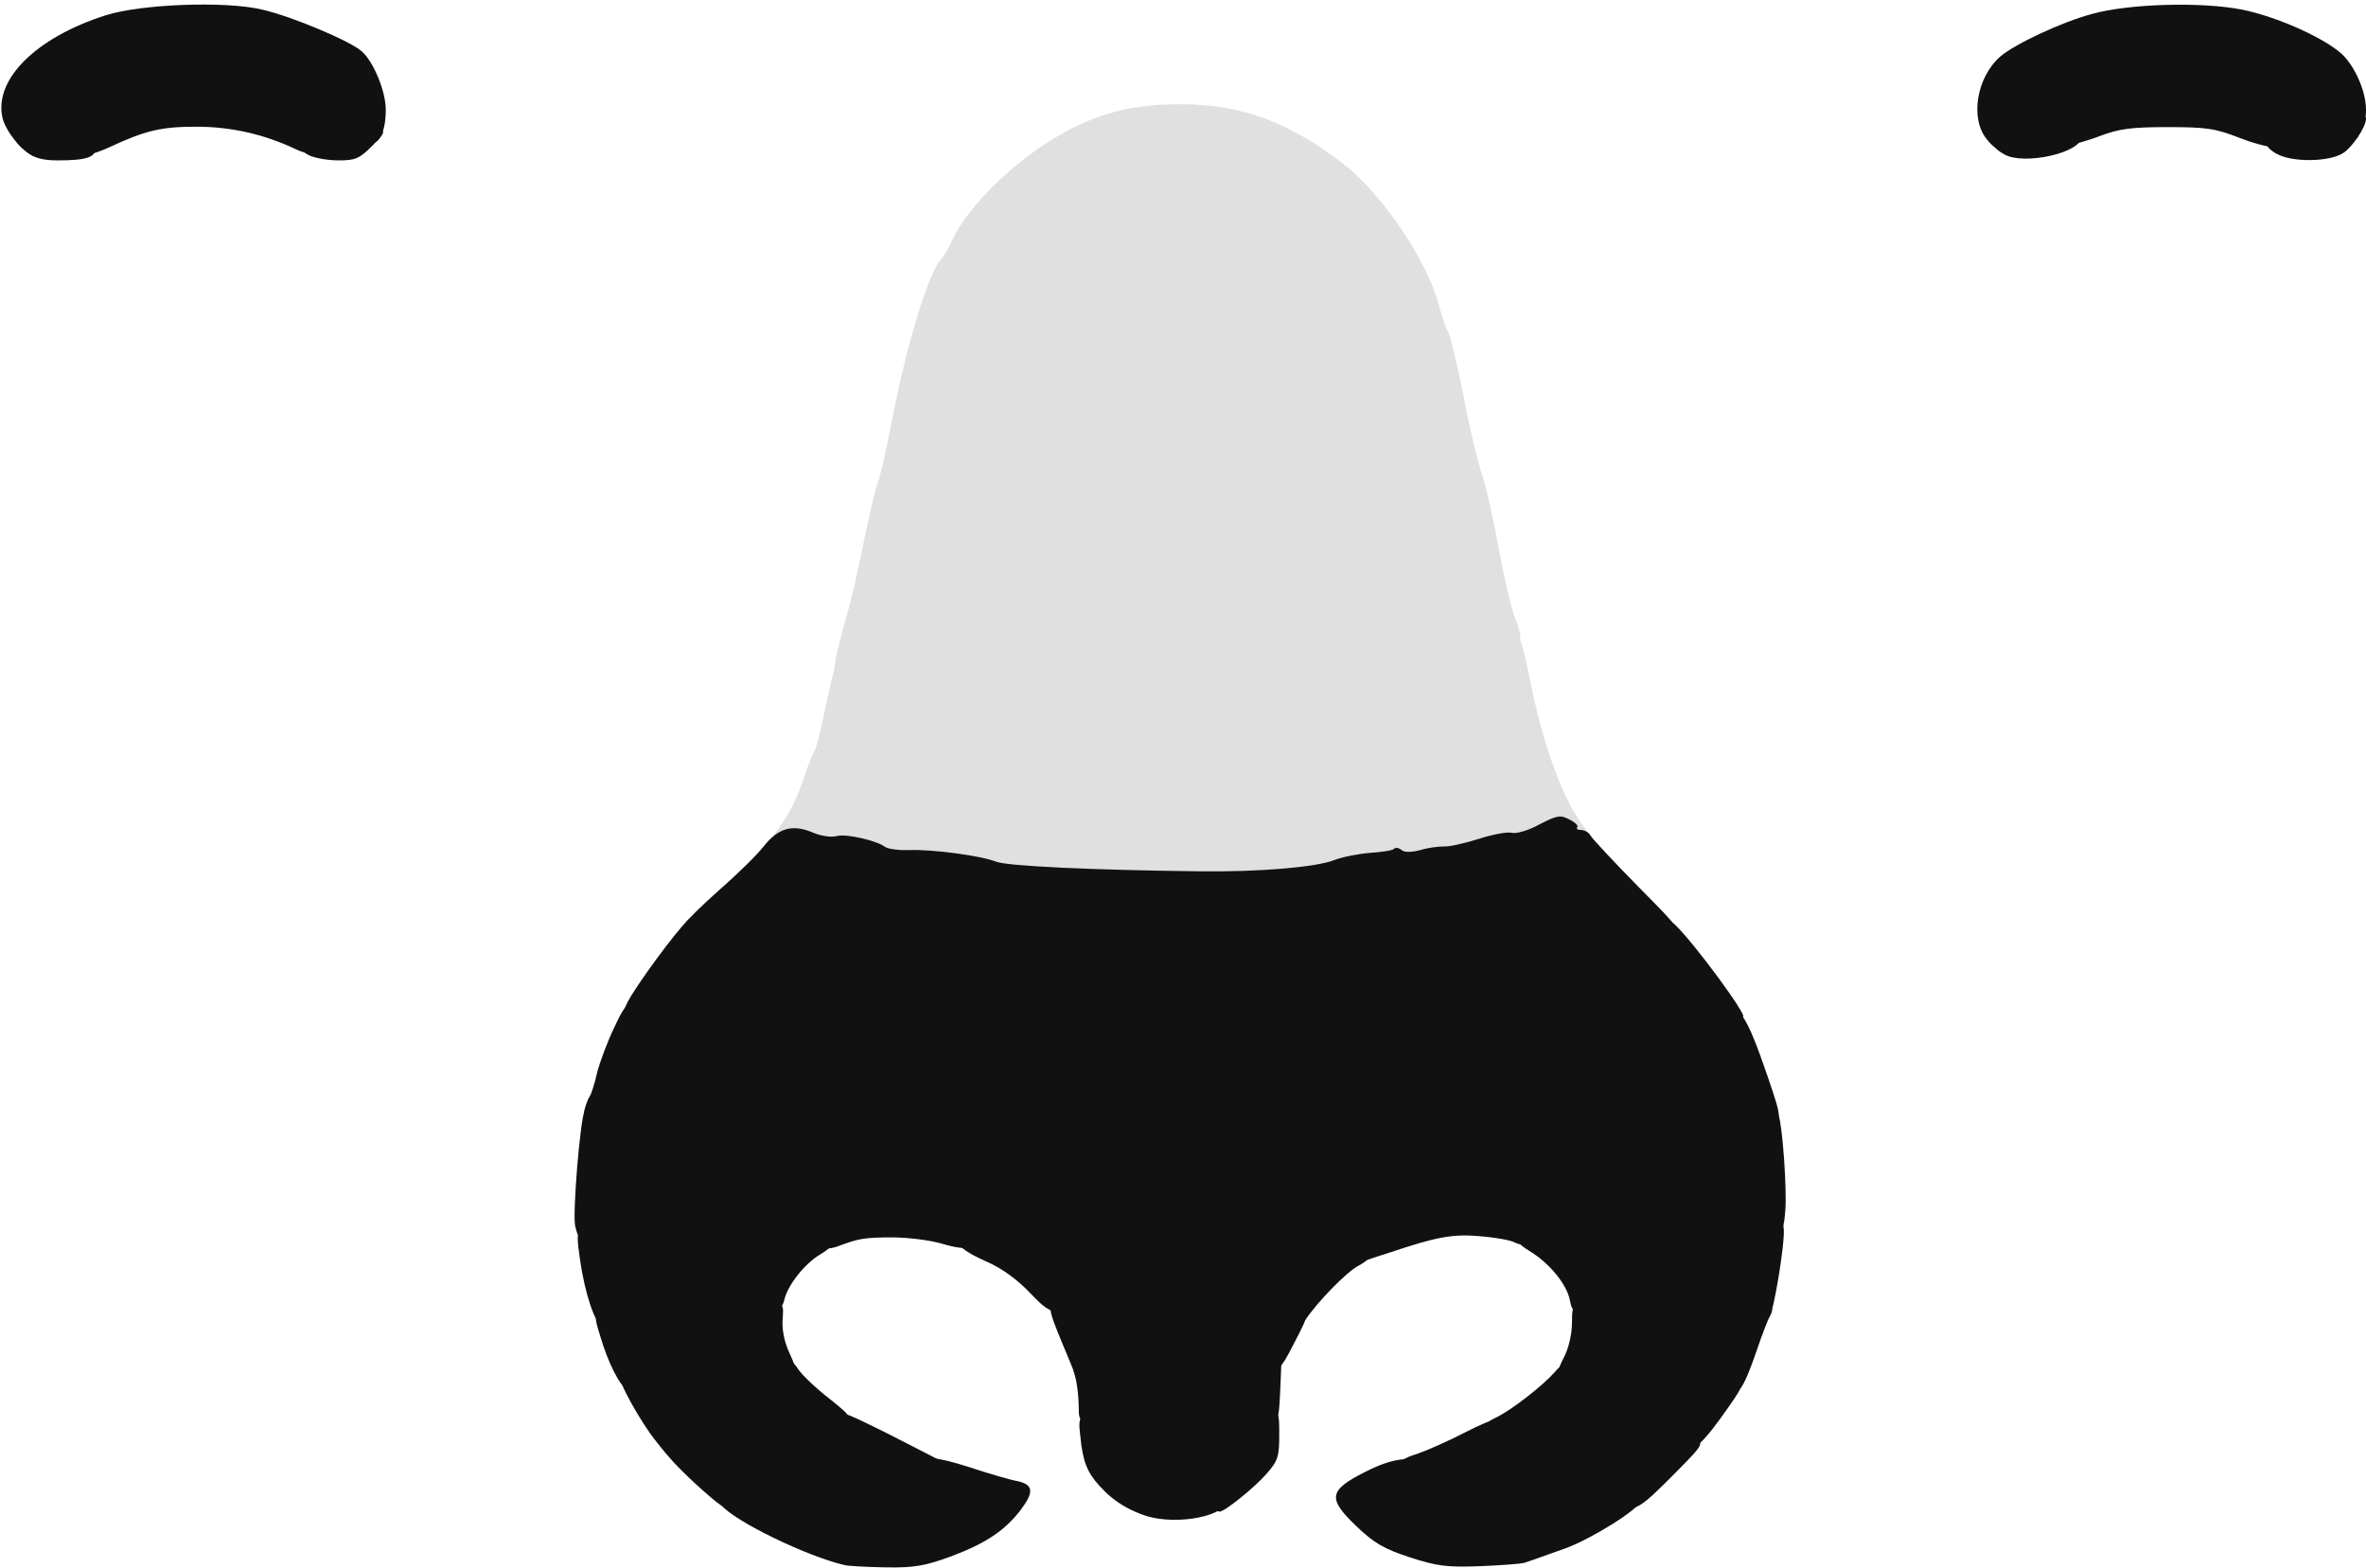 <?xml version="1.0" encoding="utf-8"?>
<!DOCTYPE svg PUBLIC "-//W3C//DTD SVG 1.0//EN" "http://www.w3.org/TR/2001/REC-SVG-20010904/DTD/svg10.dtd">
<svg version="1.0" xmlns="http://www.w3.org/2000/svg" width="590" height="391" viewBox="0 0 590 391" preserveAspectRatio="xMidYMid meet">
 <g fill="#e0e0e0">
  <path d="M278.1 177 c-4.1 -0.5 -8.3 -1.3 -9.5 -1.8 -5.8 -2.8 -11 -4.2 -11.5 -3.3 -0.4 0.5 -3 1.3 -5.8 1.7 -4.9 0.6 -5.9 0.3 -14.6 -4 -5.2 -2.5 -9.7 -4.6 -10 -4.6 -0.4 0 -0.7 0.7 -0.7 1.5 0 2 -6.9 2 -9.6 0 -2.5 -1.9 -4.4 -1.9 -4.4 0 0 0.9 -0.9 1.5 -2.1 1.5 -1.9 0 -2.1 -0.4 -1.5 -3.7 0.4 -2.1 1.6 -6.7 2.6 -10.3 1.1 -3.6 3.1 -12.3 4.5 -19.4 1.5 -7.1 3 -13.7 3.5 -14.5 0.4 -0.9 2 -7.9 3.5 -15.6 3.4 -17.8 8.9 -36 11.9 -39.5 0.8 -0.8 2.1 -3.1 3 -5 4.2 -9.1 16.6 -20.9 28.6 -27.3 9 -4.8 17.1 -6.7 28.5 -6.7 15.1 0 27.2 4.5 40.9 15.2 9.3 7.3 20.5 23.9 23.3 34.5 0.8 3.2 1.9 6.3 2.3 6.8 0.5 0.6 2.3 8 4 16.5 1.6 8.5 3.7 17.1 4.5 19.1 0.8 2.1 2.6 9.9 4 17.5 1.4 7.7 3.2 15.6 4 17.7 2.9 7.5 2.6 7.9 -6.5 7.5 -4.4 -0.2 -8 0 -8 0.5 0 0.4 -0.7 0.7 -1.6 0.7 -0.9 0 -2.9 1.1 -4.6 2.5 -1.6 1.4 -3.7 2.5 -4.5 2.5 -0.9 0 -2.5 0.7 -3.4 1.6 -1.3 1.1 -4.9 2 -11 2.5 -5 0.5 -10.7 1.3 -12.7 1.9 -2 0.5 -5.2 1 -6.9 1 -1.8 0 -3.3 0.4 -3.3 0.9 0 1.8 -26.1 3.2 -36.9 2.1z"/>
 </g>
 <g fill="#111111">
  <path d="M210.5 390.3 c-9.4 -2.2 -27.3 -10.9 -30.6 -14.9 -2.1 -2.5 0.7 -4.1 8.4 -4.8 23.8 -2.1 41.7 -4.5 41.7 -5.6 0 -2 3.6 -1.7 11.7 0.9 4.8 1.6 10.3 3.2 12.1 3.5 3.9 0.9 4.1 2.7 0.7 7.2 -3.9 5.1 -8.7 8.3 -17.2 11.5 -6.5 2.4 -9.2 2.9 -16.3 2.8 -4.7 -0.1 -9.4 -0.3 -10.5 -0.6z"/>
  <path d="M351.6 388.4 c-6.5 -2.1 -9 -3.6 -13.4 -7.8 -7.2 -6.9 -6.9 -8.9 2.2 -13.5 6.9 -3.5 11.2 -4.1 18.6 -2.2 2.5 0.6 13.1 2 23.5 3.1 18.3 2 26.5 4 26.5 6.4 0 1.8 -12 9.3 -18.5 11.7 -8.8 3.1 -8.9 3.2 -10.5 3.7 -0.8 0.2 -5.8 0.6 -11 0.8 -8.2 0.3 -10.6 0 -17.4 -2.2z"/>
  <path d="M285.9 378.1 c-3.7 -1.2 -7.1 -3.1 -9.6 -5.4 -2.7 -2.4 -2.9 -3.7 -0.8 -3.7 0.8 0 1.5 -0.4 1.5 -1 0 -1.4 16 -1.3 21.8 0.2 5.4 1.3 7.2 2.8 7.2 5.8 0 4 -12.1 6.5 -20.1 4.1z"/>
 </g>
 <g fill="#111111">
  <path d="M175.6 372 c-5.7 -5 -10.6 -10.2 -10.6 -11.4 0 -1.7 6.4 -3.5 13.1 -3.5 11.3 -0.1 22.4 -1.7 26.8 -3.8 3.9 -2 3.9 -2 16.8 4.4 7 3.6 13.1 6.7 13.6 7 0.5 0.3 0 1.3 -1.1 2.3 -2.3 2.2 -12.6 3.8 -42.7 6.6 -3.8 0.3 -7.7 1.3 -8.6 2 -1.4 1.2 -2.3 0.8 -7.3 -3.6z"/>
  <path d="M302 376 c-1.1 -0.7 -1.2 -1 -0.2 -1 2.8 0 -1.3 -2.6 -6 -3.8 -5.5 -1.4 -15.8 -1.6 -15.8 -0.3 0 2 -3.9 1.8 -5.8 -0.3 -3.1 -3.4 -4.2 -6.1 -4.8 -12.4 -0.7 -6 -0.7 -6 12.1 -6.7 8 -0.5 15.8 -0.3 20.9 0.3 4.5 0.6 10 0.9 12.4 0.5 4.2 -0.6 4.2 -0.6 4.2 5.5 0 5.5 -0.3 6.5 -3.2 9.8 -3.2 3.6 -10.4 9.4 -11.7 9.4 -0.3 0 -1.3 -0.5 -2.1 -1z"/>
  <path d="M403 375 c-2.3 -1.2 -8.8 -2.3 -19.5 -3.4 -32.3 -3.3 -40.6 -5.8 -29.9 -9.1 2.1 -0.7 7.6 -3.1 12.2 -5.5 6.2 -3.1 9.1 -4 11 -3.6 1.5 0.3 11.3 1.3 21.7 2.1 10.5 0.8 20.8 2.1 22.9 2.9 3.9 1.3 3.9 1.3 -3.5 8.8 -9.5 9.6 -10.4 10.1 -14.9 7.8z"/>
 </g>
 <g fill="#111111">
  <path d="M163.8 359.7 c-4.1 -5 -10 -15.8 -9.2 -16.6 0.3 -0.3 8.8 -0.8 18.9 -1.1 12.8 -0.3 18.8 -0.9 19.7 -1.7 1.9 -2 4.2 -1.5 5.8 1.1 0.8 1.3 4.3 4.7 7.8 7.4 6.2 5 6.2 5 1.6 7.2 -4.7 2.3 -28.6 5.6 -32.9 4.6 -1.2 -0.3 -3.5 0.3 -5.2 1.4 -3.2 1.9 -3.2 1.9 -6.5 -2.3z"/>
  <path d="M416.8 361 c-0.9 -0.6 -10.3 -1.6 -21 -2.4 -10.6 -0.8 -20.6 -2 -22.3 -2.6 -3 -1.2 -3 -1.2 0 -2.7 3.9 -2 11.4 -7.9 14.2 -11.1 1.9 -2.2 2.5 -2.4 4.5 -1.5 1.3 0.6 9.9 1.4 19.2 1.7 9.3 0.2 17.2 0.9 17.5 1.4 0.3 0.6 1.8 1.2 3.3 1.4 2.7 0.3 2.7 0.3 -3 8.3 -5.9 8.2 -8.5 9.8 -12.4 7.5z"/>
  <path d="M300 354.9 c-2.5 -0.4 -10.5 -0.6 -17.7 -0.2 -13.3 0.6 -13.3 0.6 -13.3 -3.8 0 -2.4 -0.4 -5.9 -0.9 -7.6 -0.9 -3.1 -0.8 -3.3 2.6 -3.9 2.8 -0.5 48.7 0.4 48.8 0.9 0 0.1 -0.1 3.4 -0.3 7.4 -0.3 6.3 -0.6 7.2 -2.5 7.7 -2.9 0.8 -11.2 0.5 -16.7 -0.5z"/>
 </g>
 <g fill="#e0e0e0">
  <path d="M280.5 219.9 c-3.3 -0.6 -11.2 -0.8 -17.6 -0.5 -9.9 0.5 -12.5 0.3 -17.2 -1.3 -3.3 -1.2 -10.1 -2.3 -16.4 -2.7 -5.9 -0.3 -11.3 -1.1 -12 -1.6 -0.6 -0.5 -4.7 -1.3 -9 -1.9 -4.3 -0.5 -9.7 -1.2 -12.1 -1.6 -4.3 -0.8 -4.3 -0.8 -1.3 -4.8 1.7 -2.2 4 -6.9 5.2 -10.5 1.2 -3.6 2.5 -6.9 2.9 -7.5 0.4 -0.5 1.6 -4.8 2.5 -9.4 2.4 -12.1 4.4 -18.1 5.9 -18.1 0.7 0 3.4 1.1 6 2.5 5.5 2.9 5.6 2.9 5.6 1 0 -2.9 7 -1.7 16.2 2.8 6.4 3.2 9.5 4.3 11.8 3.9 3.8 -0.5 3.3 -1.3 -1.2 -1.7 -2.3 -0.2 -3.4 -0.8 -3.6 -2.1 -0.2 -1.1 0 -1.5 0.5 -0.9 0.4 0.6 3.1 1.1 5.9 1.2 4.4 0.2 11.7 2.2 18.9 5.3 4.8 2 10.3 2.4 29.7 1.6 7.5 -0.2 10 -0.7 11.4 -2 0.9 -1 2.5 -1.5 3.6 -1.2 1.1 0.2 5 -0.2 8.8 -1 8.2 -1.7 10 -2.3 10 -3.6 0 -0.5 0.7 -0.2 1.7 0.7 1.9 1.9 6.6 1.4 9.3 -1 0.9 -0.8 2.4 -1.5 3.3 -1.5 0.8 0 2.9 -1.1 4.5 -2.5 1.7 -1.4 3.7 -2.5 4.6 -2.5 0.9 0 1.6 -0.4 1.6 -0.9 0 -1.4 5.2 -2 7.1 -0.8 1.3 0.8 2.1 0.8 3.1 -0.1 0.9 -0.7 1.9 -0.8 2.8 -0.2 0.8 0.6 2.5 1 3.6 1 2.4 0 2.6 0.3 5.4 13.8 3.2 15.1 7.8 27.4 12.6 33.9 1.3 1.7 2.4 3.4 2.4 3.7 0 1.2 -6.8 0.6 -7.2 -0.6 -0.3 -0.9 -1.4 -0.7 -4 0.5 -2 0.9 -5.1 1.7 -7 1.7 -1.9 0 -6.2 0.9 -9.5 2 -3.9 1.3 -10.4 2.2 -17.9 2.6 -7.2 0.4 -14.1 1.4 -17.5 2.5 -4.4 1.4 -9.9 1.9 -26.5 2.3 -12.1 0.3 -23.4 0.1 -26.9 -0.5z"/>
  <path d="M340 163.5 c0 -0.2 0.9 -0.9 2 -1.5 1.6 -0.9 2 -0.8 2 0.5 0 0.8 -0.9 1.5 -2 1.5 -1.1 0 -2 -0.2 -2 -0.5z"/>
 </g>
 <g fill="#111111">
  <path d="M429.3 348.2 c-1.8 -0.2 -3.3 -0.7 -3.3 -1.1 0 -1 0.1 -1 -19 -1.6 -19.2 -0.6 -20.1 -1 -17 -7 1.2 -2.3 2 -5.9 2 -8.6 0 -5.8 0.1 -5.8 13.5 -5.8 9.7 0 35.6 1.7 36.4 2.4 0.1 0.2 -0.1 0.9 -0.5 1.6 -0.4 0.7 -2 4.7 -3.4 8.9 -3.5 10.1 -4.7 11.6 -8.7 11.2z"/>
  <path d="M156.2 346.3 c-1.6 -0.6 -4.6 -6.5 -6.5 -13 -1.6 -5.2 -1.6 -5.2 1.1 -5.7 10.1 -1.8 17.5 -2.6 30.2 -2.9 14.5 -0.5 14.5 -0.5 14.2 3.8 -0.3 2.8 0.3 5.9 1.6 8.8 2 4.4 2 4.4 -0.7 6 -2.1 1.2 -6.6 1.7 -19.7 2 -9.4 0.2 -17.5 0.6 -18 0.9 -0.5 0.3 -1.5 0.3 -2.2 0.1z"/>
  <path d="M299 342.8 c-5.2 -0.5 -14.3 -0.7 -20.2 -0.5 -6 0.3 -10.8 0.4 -10.8 0.3 0 -0.1 -1.5 -3.8 -3.4 -8.3 -2.9 -7.1 -3.2 -8.3 -1.8 -8.8 1.8 -0.7 50.4 0.2 58.8 1.1 5.2 0.5 5.2 0.5 1.2 8.2 -5 9.8 -5.2 9.8 -23.8 8z"/>
  <path d="M6.6 37.9 c-1.4 -1.1 -2.6 -2.4 -2.6 -2.9 0 -0.5 4.5 -0.9 10 -0.9 9.7 0.1 10 0.2 10 2.4 0 2.7 -2.2 3.5 -9.6 3.5 -3.7 0 -5.9 -0.6 -7.8 -2.1z"/>
  <path d="M77 38.7 c-1.4 -0.7 -2.6 -2 -2.8 -3 -0.3 -1.4 0.5 -1.7 4.8 -1.7 2.8 0 6 -0.5 7.1 -1.1 1.1 -0.5 3.9 -0.9 6.2 -0.7 4.2 0.3 4.2 0.3 0.6 4.1 -3.3 3.3 -4.3 3.7 -8.5 3.7 -2.7 0 -6 -0.6 -7.4 -1.3z"/>
  <path d="M499.8 38.5 c-4.3 -2.4 -3.6 -4.5 1.5 -4.5 2.3 0 7.2 -0.3 11 -0.7 5.6 -0.5 6.7 -0.3 6.7 0.9 0 3.9 -14.3 7.1 -19.2 4.3z"/>
  <path d="M567.8 38.4 c-1.6 -0.8 -2.8 -2.1 -2.8 -2.9 0 -1.2 1.5 -1.5 7 -1.5 6 0 7.2 -0.3 9.4 -2.5 2.2 -2.2 8.6 -3.6 8.6 -1.9 0 2.1 -3.5 7.3 -5.9 8.7 -3.6 2.1 -12.5 2.2 -16.3 0.1z"/>
 </g>
 <g fill="#111111">
  <path d="M150.3 331.2 c-2 -1.3 -4.5 -8.7 -5.7 -17.3 -1.2 -8.6 -1.2 -8.6 9.3 -9.2 20.1 -1 54.1 2 54.1 4.9 0 0.7 -1.5 2.1 -3.4 3.2 -3.9 2.3 -8.1 7.6 -9 11.3 -0.8 3.4 -2.6 3.9 -16.1 3.9 -9.9 0 -24.8 1.8 -27.2 3.3 -0.5 0.3 -1.4 0.3 -2 -0.1z"/>
  <path d="M321.1 330 c-1.8 -0.5 -15.8 -1 -30.9 -1.2 -27.5 -0.3 -27.5 -0.3 -32.9 -5.9 -3.7 -3.9 -7.4 -6.6 -11.8 -8.5 -8 -3.6 -8.6 -5.9 -1.7 -6.9 7.3 -1.2 42.9 -1.3 60.7 -0.2 8.8 0.5 19.5 1.1 23.8 1.4 4.2 0.2 7.7 0.9 7.7 1.4 0 0.5 1.4 0.9 3 0.9 4.1 0 3.9 2.5 -0.3 4.7 -3 1.6 -10.2 9 -13.2 13.5 -0.7 1.1 -1.8 1.3 -4.4 0.8z"/>
  <path d="M434.8 329.5 c-0.9 -0.9 -15.7 -1.7 -29.5 -1.7 -13.1 0 -13.1 0 -13.8 -3.4 -0.7 -4 -5.1 -9.4 -10.1 -12.4 -9.3 -5.8 -1.3 -7.2 47.6 -8.2 15.5 -0.3 15.5 -0.3 15.8 2.6 0.4 3.3 -2.6 21.4 -3.6 22 -1.5 0.8 -5.9 1.5 -6.4 1.1z"/>
 </g>
 <g fill="#111111">
  <path d="M272 245 c-3 -0.4 -9.4 -0.8 -14.2 -0.9 -13.8 -0.2 -34 -2.2 -37.2 -3.7 -1.6 -0.8 -5.7 -1.4 -9.1 -1.4 -4.3 0 -6.6 -0.5 -7.5 -1.5 -0.7 -0.8 -2.3 -1.5 -3.5 -1.5 -1.3 0 -6.8 -0.9 -12.2 -1.9 -5.4 -1 -11.5 -2.2 -13.5 -2.5 -2.1 -0.4 -3.8 -1 -3.8 -1.4 0 -0.4 3.7 -4.1 8.2 -8.1 4.6 -4 9.7 -9 11.3 -11.1 3.6 -4.5 7.1 -5.5 12.1 -3.4 2 0.9 4.8 1.3 6.1 0.9 2.4 -0.6 9.8 1.1 12 2.7 0.6 0.5 3.3 0.9 6 0.8 6 -0.2 17.9 1.4 21.7 2.9 2.7 1.1 24.2 2.1 50.6 2.4 14.8 0.2 29.2 -1 33.7 -2.8 2.1 -0.8 6.2 -1.6 9 -1.8 2.9 -0.2 5.6 -0.6 5.9 -1 0.4 -0.4 1.2 -0.3 1.9 0.3 0.7 0.6 2.4 0.6 4.7 0 1.9 -0.6 4.6 -0.9 5.9 -0.9 1.3 0.1 5.2 -0.8 8.7 -1.9 3.4 -1.1 7.1 -1.8 8.2 -1.5 1.1 0.3 4.2 -0.6 6.9 -2.1 4.4 -2.3 5.3 -2.4 7.5 -1.2 1.4 0.7 2.3 1.6 1.9 1.9 -0.3 0.4 0.1 0.7 1 0.7 0.9 0 2 0.7 2.4 1.5 0.5 0.8 5.7 6.4 11.7 12.5 10.5 10.6 10.8 11 7.8 11 -1.7 0 -3.4 0.4 -3.7 1 -0.3 0.5 -2.1 1 -3.8 1 -1.8 0 -4.2 0.6 -5.3 1.4 -1.1 0.8 -5.3 1.6 -9.4 1.9 -12.8 0.8 -31.4 3.3 -33.7 4.5 -1.4 0.8 -8 1.2 -18 1.3 -8.7 0 -18 0.4 -20.8 0.9 -7.1 1.3 -42.9 2 -49.5 1z"/>
 </g>
 <g fill="#111111">
  <path d="M336.3 314.3 c-1.8 -0.2 -3.3 -0.8 -3.3 -1.3 0 -0.5 -0.6 -0.7 -1.4 -0.4 -0.7 0.3 -5.1 0 -9.7 -0.7 -4.6 -0.6 -9.5 -1.3 -10.8 -1.4 -6.6 -0.9 -60.3 -0.6 -65.1 0.2 -4.4 0.9 -6.6 0.8 -11 -0.5 -3 -0.9 -8.6 -1.6 -12.5 -1.6 -6.9 0 -8.5 0.3 -13.5 2.2 -3 1.1 -6.1 0.8 -15.5 -1.3 -7.2 -1.6 -44.2 -2.4 -47.7 -1 -1.3 0.5 -1.8 -0.1 -2.4 -2.9 -0.6 -3.5 1.2 -25.3 2.3 -28.4 0.5 -1.3 2.3 -1.4 11.7 -0.8 6.1 0.4 19.3 1.1 29.4 1.6 10.1 0.5 18.7 1.2 19.1 1.5 2.1 1.2 20.7 2.7 40.6 3.1 12.1 0.2 27 0.9 33 1.4 6.1 0.6 15.7 0.7 21.5 0.3 5.8 -0.3 15.2 -0.7 21 -0.8 12.5 -0.2 34.6 -1.2 52.5 -2.4 7.2 -0.5 15.5 -1 18.5 -1 3 -0.1 8 -0.6 11.1 -1.2 3.2 -0.5 8.1 -0.8 11 -0.7 3 0.1 10.5 -0.1 16.6 -0.6 9.2 -0.7 11.4 -0.6 11.8 0.5 1 2.6 2.1 18.4 1.7 23.7 -0.4 4.9 -0.6 5.2 -3 5.2 -8.5 -0.2 -41 1 -42.5 1.5 -0.9 0.4 -3.2 0.4 -5.1 0.1 -1.9 -0.4 -5.8 0 -9.1 0.9 -4.1 1 -6.3 1.2 -7.7 0.4 -1 -0.6 -5 -1.3 -8.8 -1.6 -6.8 -0.6 -10.9 0.2 -22.5 4.1 -2.2 0.7 -4.7 1.5 -5.5 1.8 -0.8 0.3 -3 0.3 -4.7 0.1z"/>
 </g>
 <g fill="#111111">
  <path d="M246 266.9 c-9.6 -0.5 -19.5 -1.6 -22 -2.4 -2.5 -0.7 -8.3 -1.9 -13 -2.5 -17.6 -2.4 -27.4 -4.1 -28.4 -4.9 -0.6 -0.5 -6.6 -1.3 -13.3 -1.7 -6.7 -0.4 -12.7 -1 -13.3 -1.4 -0.9 -0.5 -0.7 -1.6 0.5 -4.1 2.2 -4.2 12 -17.6 15.2 -20.6 2.4 -2.3 5.3 -3.1 5.3 -1.5 0 0.5 0.6 0.9 1.3 0.9 0.6 0 3.2 0.4 5.7 0.8 7 1 8.5 1.3 8.5 1.5 0 0.2 4.4 0.9 8.8 1.4 2.1 0.2 4.6 1.1 5.5 1.9 1.1 0.9 4 1.5 8.1 1.6 3.5 0.1 7 0.6 7.7 1.2 1.7 1.4 11.4 2.4 31.4 3.4 6.3 0.3 15.8 1 21 1.5 10.7 1.1 33.5 0.6 43.1 -0.9 3.5 -0.6 13.4 -1.1 21.9 -1.3 10 -0.1 16.6 -0.6 18.7 -1.5 1.7 -0.7 7.1 -1.5 12 -1.8 4.8 -0.3 10.2 -1 11.8 -1.5 1.7 -0.5 5.9 -1.1 9.5 -1.3 3.6 -0.2 7.5 -0.9 8.7 -1.5 1.2 -0.7 3.6 -1.2 5.3 -1.2 1.8 0 3.3 -0.6 3.7 -1.6 0.7 -1.9 5.8 -1 8.3 1.5 4.9 4.9 17.5 22 16.7 22.7 -0.1 0.1 -7.4 1 -16.2 1.9 -8.8 0.9 -16.8 2.1 -17.8 2.6 -1 0.6 -4.7 1.3 -8.3 1.6 -3.5 0.3 -6.7 1 -7 1.4 -0.3 0.5 -2.9 0.9 -5.9 0.9 -3 0 -5.6 0.4 -6 1 -0.3 0.5 -3.7 0.9 -7.5 0.9 -3.8 0 -7.4 0.2 -8 0.6 -3 1.9 -87.4 3.7 -112 2.4z"/>
 </g>
 <g fill="#111111">
  <path d="M276 287 c-3.6 -0.5 -14.6 -0.9 -24.5 -0.9 -9.9 -0.1 -19.1 -0.1 -20.5 -0.2 -3.3 0 -18.1 -1.8 -25 -3 -3 -0.5 -11.3 -1.1 -18.5 -1.4 -7.2 -0.3 -15 -0.8 -17.5 -1 -2.5 -0.2 -9.1 -0.7 -14.6 -1.1 -9.7 -0.6 -10.1 -0.8 -9.6 -2.8 0.3 -1.1 0.8 -2.5 1.2 -3.1 0.4 -0.5 1.3 -3.2 1.9 -6 0.7 -2.7 2.6 -7.8 4.3 -11.3 2.3 -5 3.3 -6.2 4.6 -5.6 1 0.3 4 0.8 6.7 0.9 12.5 0.8 20 1.7 21.1 2.5 0.6 0.6 1.4 0.7 1.7 0.3 0.4 -0.3 1.3 0 2.1 0.6 0.8 0.7 2 1 2.6 0.6 0.6 -0.4 1.6 -0.2 2.3 0.3 0.7 0.6 2.3 1 3.7 1 5.8 0.1 23.5 3 27.4 4.4 1.6 0.6 5.4 1.2 8.5 1.3 3.1 0.1 11.5 0.6 18.6 1.1 15.6 1.1 41.5 1.1 58 0.1 6.6 -0.4 18.6 -0.9 26.6 -1.2 8.1 -0.2 17.7 -0.9 21.5 -1.5 3.7 -0.6 7.7 -1 8.8 -0.9 1.2 0.1 2.8 -0.1 3.6 -0.4 0.8 -0.4 3.6 -0.8 6.3 -1 2.6 -0.2 5 -0.7 5.4 -1.1 0.3 -0.3 2.6 -0.6 4.9 -0.6 2.4 0 4.6 -0.5 5 -1.1 0.3 -0.6 1.5 -0.9 2.5 -0.6 1 0.3 2.1 0.2 2.4 -0.2 0.2 -0.5 3.7 -1.1 7.7 -1.5 4 -0.3 8.9 -0.8 10.8 -1.1 3.6 -0.5 10.4 -1.4 13 -1.7 4.7 -0.4 6.5 2.2 11.8 17.7 3.7 10.8 3.7 11.3 0 11.9 -1.8 0.3 -4 0.5 -4.8 0.5 -11.1 0.2 -28.7 1.1 -37.5 2 -6 0.5 -11.7 1 -12.5 1 -0.8 0.1 -5.5 0.3 -10.5 0.6 -9.2 0.4 -23.5 1.1 -48 2.1 -23.8 1.1 -44.7 1.2 -51.5 0.4z"/>
 </g>
 <g fill="#111111">
  <path d="M8 38.2 c0 -0.7 -0.4 -1.1 -0.9 -0.8 -1.3 0.8 -5.8 -4.8 -6.5 -8.1 -2.1 -9.6 8.5 -20 25.8 -25.5 8.9 -2.8 29.8 -3.6 39 -1.4 7.4 1.7 21.9 7.8 24.8 10.4 2.9 2.5 6 9.9 6 14.6 0 5.2 -1.6 8.8 -3.6 8 -0.8 -0.3 -2.3 -0.1 -3.3 0.4 -1 0.6 -3.5 1.3 -5.7 1.6 -2.1 0.4 -4.2 0.8 -4.6 1.1 -0.5 0.3 -1.1 -0.1 -1.3 -0.7 -0.4 -0.9 -0.6 -0.9 -0.6 -0.1 -0.1 0.7 -1.3 0.5 -3.8 -0.7 -7.5 -3.5 -15.7 -5.4 -24.3 -5.4 -8.8 0 -12.7 0.9 -21.9 5.2 -2.9 1.3 -5.6 2.1 -6 1.6 -0.9 -1.3 -11.5 -1.3 -12.3 0 -0.5 0.7 -0.8 0.7 -0.8 -0.2z"/>
  <path d="M509 38.1 c0 -1 -1.3 -1.2 -5.5 -0.9 -5.2 0.4 -5.8 0.3 -8 -2.4 -4.3 -5.1 -2.7 -15.4 3.3 -20.7 3.6 -3.1 15.3 -8.6 22.8 -10.6 9.2 -2.6 27.4 -3.1 37.5 -1.1 8.5 1.7 20.2 6.9 24.8 11 3.2 2.9 6.1 9.3 6.1 13.9 0 3 -0.5 4 -2.2 4.7 -1.3 0.5 -1.7 0.9 -1 0.9 0.6 0.1 1.2 0.5 1.2 1.1 0 0.5 -0.7 0.7 -1.5 0.4 -0.8 -0.3 -2.2 0.1 -3 1 -0.9 0.9 -2.8 1.6 -4.3 1.7 -10 0.4 -14.2 -0.2 -20.7 -2.7 -6.1 -2.4 -8.4 -2.7 -18 -2.7 -9 0 -12 0.4 -16.8 2.2 -3.1 1.2 -7.4 2.4 -9.3 2.6 -2 0.2 -4.1 0.9 -4.5 1.7 -0.7 1.1 -0.9 1.1 -0.9 -0.1z"/>
 </g>
</svg>